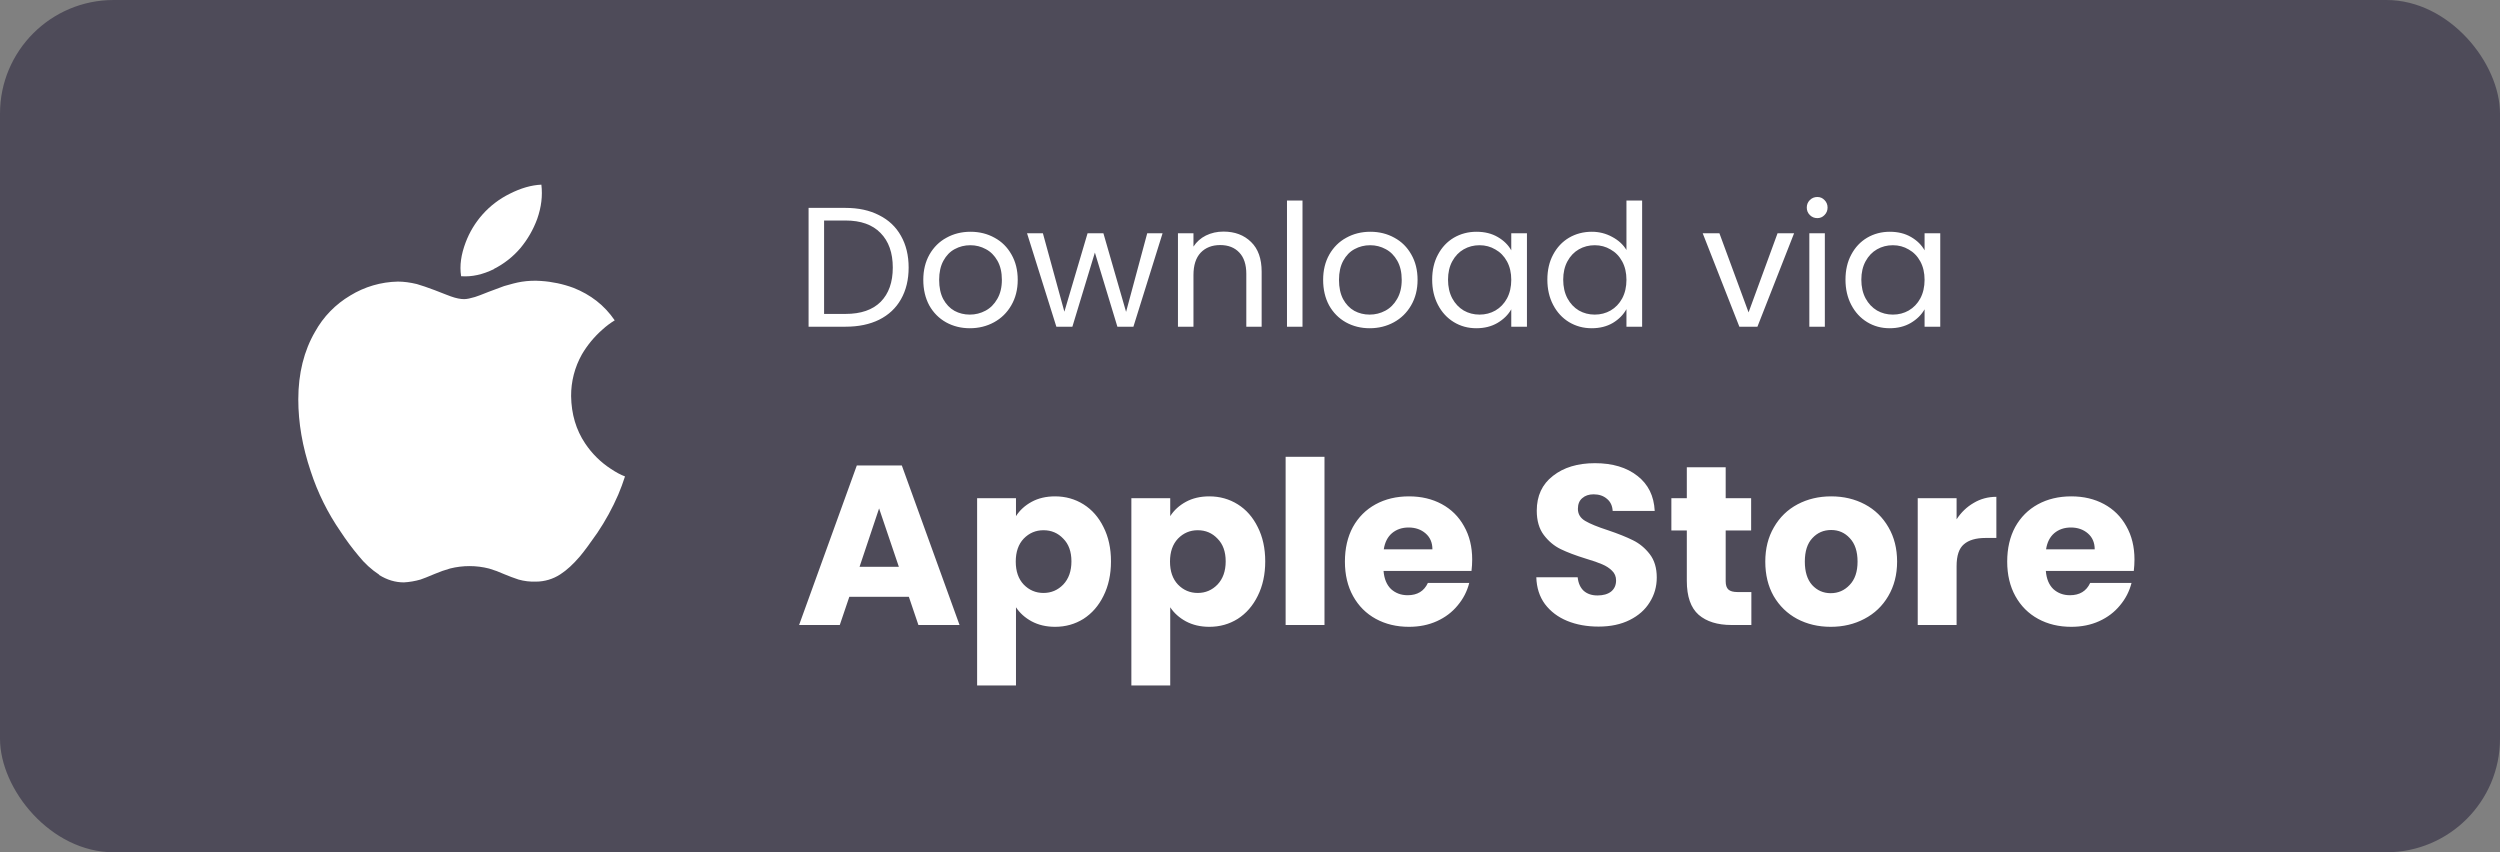 <svg width="176" height="60" viewBox="0 0 176 60" fill="none" xmlns="http://www.w3.org/2000/svg">
<rect x="0" y="0" width="176" height="60" fill="#808080" stroke="none"/>
<rect width="176" height="60" rx="8" fill="#4E4B59"/>
<path d="M59.528 14.636C60.44 14.636 61.228 14.808 61.892 15.152C62.564 15.488 63.076 15.972 63.428 16.604C63.788 17.236 63.968 17.98 63.968 18.836C63.968 19.692 63.788 20.436 63.428 21.068C63.076 21.692 62.564 22.172 61.892 22.508C61.228 22.836 60.44 23 59.528 23H56.924V14.636H59.528ZM59.528 22.1C60.608 22.1 61.432 21.816 62 21.248C62.568 20.672 62.852 19.868 62.852 18.836C62.852 17.796 62.564 16.984 61.988 16.4C61.42 15.816 60.6 15.524 59.528 15.524H58.016V22.1H59.528ZM68.276 23.108C67.66 23.108 67.1 22.968 66.596 22.688C66.1 22.408 65.708 22.012 65.42 21.5C65.14 20.98 65 20.38 65 19.7C65 19.028 65.144 18.436 65.432 17.924C65.728 17.404 66.128 17.008 66.632 16.736C67.136 16.456 67.7 16.316 68.324 16.316C68.948 16.316 69.512 16.456 70.016 16.736C70.52 17.008 70.916 17.4 71.204 17.912C71.5 18.424 71.648 19.02 71.648 19.7C71.648 20.38 71.496 20.98 71.192 21.5C70.896 22.012 70.492 22.408 69.98 22.688C69.468 22.968 68.9 23.108 68.276 23.108ZM68.276 22.148C68.668 22.148 69.036 22.056 69.38 21.872C69.724 21.688 70 21.412 70.208 21.044C70.424 20.676 70.532 20.228 70.532 19.7C70.532 19.172 70.428 18.724 70.22 18.356C70.012 17.988 69.74 17.716 69.404 17.54C69.068 17.356 68.704 17.264 68.312 17.264C67.912 17.264 67.544 17.356 67.208 17.54C66.88 17.716 66.616 17.988 66.416 18.356C66.216 18.724 66.116 19.172 66.116 19.7C66.116 20.236 66.212 20.688 66.404 21.056C66.604 21.424 66.868 21.7 67.196 21.884C67.524 22.06 67.884 22.148 68.276 22.148ZM81.844 16.424L79.792 23H78.664L77.08 17.78L75.496 23H74.368L72.304 16.424H73.42L74.932 21.944L76.564 16.424H77.68L79.276 21.956L80.764 16.424H81.844ZM86.132 16.304C86.932 16.304 87.58 16.548 88.076 17.036C88.572 17.516 88.82 18.212 88.82 19.124V23H87.74V19.28C87.74 18.624 87.576 18.124 87.248 17.78C86.92 17.428 86.472 17.252 85.904 17.252C85.328 17.252 84.868 17.432 84.524 17.792C84.188 18.152 84.02 18.676 84.02 19.364V23H82.928V16.424H84.02V17.36C84.236 17.024 84.528 16.764 84.896 16.58C85.272 16.396 85.684 16.304 86.132 16.304ZM91.696 14.12V23H90.604V14.12H91.696ZM96.425 23.108C95.809 23.108 95.249 22.968 94.745 22.688C94.249 22.408 93.857 22.012 93.569 21.5C93.289 20.98 93.149 20.38 93.149 19.7C93.149 19.028 93.293 18.436 93.581 17.924C93.877 17.404 94.277 17.008 94.781 16.736C95.285 16.456 95.849 16.316 96.473 16.316C97.097 16.316 97.661 16.456 98.165 16.736C98.669 17.008 99.065 17.4 99.353 17.912C99.649 18.424 99.797 19.02 99.797 19.7C99.797 20.38 99.645 20.98 99.341 21.5C99.045 22.012 98.641 22.408 98.129 22.688C97.617 22.968 97.049 23.108 96.425 23.108ZM96.425 22.148C96.817 22.148 97.185 22.056 97.529 21.872C97.873 21.688 98.149 21.412 98.357 21.044C98.573 20.676 98.681 20.228 98.681 19.7C98.681 19.172 98.577 18.724 98.369 18.356C98.161 17.988 97.889 17.716 97.553 17.54C97.217 17.356 96.853 17.264 96.461 17.264C96.061 17.264 95.693 17.356 95.357 17.54C95.029 17.716 94.765 17.988 94.565 18.356C94.365 18.724 94.265 19.172 94.265 19.7C94.265 20.236 94.361 20.688 94.553 21.056C94.753 21.424 95.017 21.7 95.345 21.884C95.673 22.06 96.033 22.148 96.425 22.148ZM100.825 19.688C100.825 19.016 100.961 18.428 101.233 17.924C101.505 17.412 101.877 17.016 102.349 16.736C102.829 16.456 103.361 16.316 103.945 16.316C104.521 16.316 105.021 16.44 105.445 16.688C105.869 16.936 106.185 17.248 106.393 17.624V16.424H107.497V23H106.393V21.776C106.177 22.16 105.853 22.48 105.421 22.736C104.997 22.984 104.501 23.108 103.933 23.108C103.349 23.108 102.821 22.964 102.349 22.676C101.877 22.388 101.505 21.984 101.233 21.464C100.961 20.944 100.825 20.352 100.825 19.688ZM106.393 19.7C106.393 19.204 106.293 18.772 106.093 18.404C105.893 18.036 105.621 17.756 105.277 17.564C104.941 17.364 104.569 17.264 104.161 17.264C103.753 17.264 103.381 17.36 103.045 17.552C102.709 17.744 102.441 18.024 102.241 18.392C102.041 18.76 101.941 19.192 101.941 19.688C101.941 20.192 102.041 20.632 102.241 21.008C102.441 21.376 102.709 21.66 103.045 21.86C103.381 22.052 103.753 22.148 104.161 22.148C104.569 22.148 104.941 22.052 105.277 21.86C105.621 21.66 105.893 21.376 106.093 21.008C106.293 20.632 106.393 20.196 106.393 19.7ZM108.934 19.688C108.934 19.016 109.07 18.428 109.342 17.924C109.614 17.412 109.986 17.016 110.458 16.736C110.938 16.456 111.474 16.316 112.066 16.316C112.578 16.316 113.054 16.436 113.494 16.676C113.934 16.908 114.27 17.216 114.502 17.6V14.12H115.606V23H114.502V21.764C114.286 22.156 113.966 22.48 113.542 22.736C113.118 22.984 112.622 23.108 112.054 23.108C111.47 23.108 110.938 22.964 110.458 22.676C109.986 22.388 109.614 21.984 109.342 21.464C109.07 20.944 108.934 20.352 108.934 19.688ZM114.502 19.7C114.502 19.204 114.402 18.772 114.202 18.404C114.002 18.036 113.73 17.756 113.386 17.564C113.05 17.364 112.678 17.264 112.27 17.264C111.862 17.264 111.49 17.36 111.154 17.552C110.818 17.744 110.55 18.024 110.35 18.392C110.15 18.76 110.05 19.192 110.05 19.688C110.05 20.192 110.15 20.632 110.35 21.008C110.55 21.376 110.818 21.66 111.154 21.86C111.49 22.052 111.862 22.148 112.27 22.148C112.678 22.148 113.05 22.052 113.386 21.86C113.73 21.66 114.002 21.376 114.202 21.008C114.402 20.632 114.502 20.196 114.502 19.7ZM123.099 21.992L125.139 16.424H126.303L123.723 23H122.451L119.871 16.424H121.047L123.099 21.992ZM127.941 15.356C127.733 15.356 127.557 15.284 127.413 15.14C127.269 14.996 127.197 14.82 127.197 14.612C127.197 14.404 127.269 14.228 127.413 14.084C127.557 13.94 127.733 13.868 127.941 13.868C128.141 13.868 128.309 13.94 128.445 14.084C128.589 14.228 128.661 14.404 128.661 14.612C128.661 14.82 128.589 14.996 128.445 15.14C128.309 15.284 128.141 15.356 127.941 15.356ZM128.469 16.424V23H127.377V16.424H128.469ZM129.922 19.688C129.922 19.016 130.058 18.428 130.33 17.924C130.602 17.412 130.974 17.016 131.446 16.736C131.926 16.456 132.458 16.316 133.042 16.316C133.618 16.316 134.118 16.44 134.542 16.688C134.966 16.936 135.282 17.248 135.49 17.624V16.424H136.594V23H135.49V21.776C135.274 22.16 134.95 22.48 134.518 22.736C134.094 22.984 133.598 23.108 133.03 23.108C132.446 23.108 131.918 22.964 131.446 22.676C130.974 22.388 130.602 21.984 130.33 21.464C130.058 20.944 129.922 20.352 129.922 19.688ZM135.49 19.7C135.49 19.204 135.39 18.772 135.19 18.404C134.99 18.036 134.718 17.756 134.374 17.564C134.038 17.364 133.666 17.264 133.258 17.264C132.85 17.264 132.478 17.36 132.142 17.552C131.806 17.744 131.538 18.024 131.338 18.392C131.138 18.76 131.038 19.192 131.038 19.688C131.038 20.192 131.138 20.632 131.338 21.008C131.538 21.376 131.806 21.66 132.142 21.86C132.478 22.052 132.85 22.148 133.258 22.148C133.666 22.148 134.038 22.052 134.374 21.86C134.718 21.66 134.99 21.376 135.19 21.008C135.39 20.632 135.49 20.196 135.49 19.7Z" fill="white"/>
<path d="M63.984 42.016H59.792L59.12 44H56.256L60.32 32.768H63.488L67.552 44H64.656L63.984 42.016ZM63.28 39.904L61.888 35.792L60.512 39.904H63.28ZM71.525 36.336C71.791 35.92 72.159 35.584 72.629 35.328C73.098 35.072 73.647 34.944 74.277 34.944C75.013 34.944 75.68 35.131 76.277 35.504C76.874 35.877 77.344 36.411 77.685 37.104C78.037 37.797 78.213 38.603 78.213 39.52C78.213 40.437 78.037 41.248 77.685 41.952C77.344 42.645 76.874 43.184 76.277 43.568C75.68 43.941 75.013 44.128 74.277 44.128C73.658 44.128 73.109 44 72.629 43.744C72.159 43.488 71.791 43.157 71.525 42.752V48.256H68.789V35.072H71.525V36.336ZM75.429 39.52C75.429 38.837 75.237 38.304 74.853 37.92C74.48 37.525 74.016 37.328 73.461 37.328C72.917 37.328 72.453 37.525 72.069 37.92C71.695 38.315 71.509 38.853 71.509 39.536C71.509 40.219 71.695 40.757 72.069 41.152C72.453 41.547 72.917 41.744 73.461 41.744C74.005 41.744 74.469 41.547 74.853 41.152C75.237 40.747 75.429 40.203 75.429 39.52ZM82.384 36.336C82.651 35.92 83.019 35.584 83.488 35.328C83.958 35.072 84.507 34.944 85.136 34.944C85.872 34.944 86.539 35.131 87.136 35.504C87.734 35.877 88.203 36.411 88.544 37.104C88.896 37.797 89.072 38.603 89.072 39.52C89.072 40.437 88.896 41.248 88.544 41.952C88.203 42.645 87.734 43.184 87.136 43.568C86.539 43.941 85.872 44.128 85.136 44.128C84.518 44.128 83.968 44 83.488 43.744C83.019 43.488 82.651 43.157 82.384 42.752V48.256H79.648V35.072H82.384V36.336ZM86.288 39.52C86.288 38.837 86.096 38.304 85.712 37.92C85.339 37.525 84.875 37.328 84.32 37.328C83.776 37.328 83.312 37.525 82.928 37.92C82.555 38.315 82.368 38.853 82.368 39.536C82.368 40.219 82.555 40.757 82.928 41.152C83.312 41.547 83.776 41.744 84.32 41.744C84.864 41.744 85.328 41.547 85.712 41.152C86.096 40.747 86.288 40.203 86.288 39.52ZM93.244 32.16V44H90.508V32.16H93.244ZM103.642 39.392C103.642 39.648 103.626 39.915 103.594 40.192H97.402C97.445 40.747 97.621 41.173 97.93 41.472C98.25 41.76 98.64 41.904 99.098 41.904C99.781 41.904 100.256 41.616 100.522 41.04H103.434C103.285 41.627 103.013 42.155 102.618 42.624C102.234 43.093 101.749 43.461 101.162 43.728C100.576 43.995 99.92 44.128 99.194 44.128C98.32 44.128 97.541 43.941 96.858 43.568C96.176 43.195 95.642 42.661 95.258 41.968C94.874 41.275 94.682 40.464 94.682 39.536C94.682 38.608 94.869 37.797 95.242 37.104C95.626 36.411 96.16 35.877 96.842 35.504C97.525 35.131 98.309 34.944 99.194 34.944C100.058 34.944 100.826 35.125 101.498 35.488C102.17 35.851 102.693 36.368 103.066 37.04C103.45 37.712 103.642 38.496 103.642 39.392ZM100.842 38.672C100.842 38.203 100.682 37.829 100.362 37.552C100.042 37.275 99.642 37.136 99.162 37.136C98.704 37.136 98.314 37.269 97.994 37.536C97.685 37.803 97.493 38.181 97.418 38.672H100.842ZM112.54 44.112C111.719 44.112 110.983 43.979 110.332 43.712C109.682 43.445 109.159 43.051 108.764 42.528C108.38 42.005 108.178 41.376 108.156 40.64H111.068C111.111 41.056 111.255 41.376 111.5 41.6C111.746 41.813 112.066 41.92 112.46 41.92C112.866 41.92 113.186 41.829 113.42 41.648C113.655 41.456 113.772 41.195 113.772 40.864C113.772 40.587 113.676 40.357 113.484 40.176C113.303 39.995 113.074 39.845 112.796 39.728C112.53 39.611 112.146 39.477 111.644 39.328C110.919 39.104 110.327 38.88 109.868 38.656C109.41 38.432 109.015 38.101 108.684 37.664C108.354 37.227 108.188 36.656 108.188 35.952C108.188 34.907 108.567 34.091 109.324 33.504C110.082 32.907 111.068 32.608 112.284 32.608C113.522 32.608 114.519 32.907 115.276 33.504C116.034 34.091 116.439 34.912 116.492 35.968H113.532C113.511 35.605 113.378 35.323 113.132 35.12C112.887 34.907 112.572 34.8 112.188 34.8C111.858 34.8 111.591 34.891 111.388 35.072C111.186 35.243 111.084 35.493 111.084 35.824C111.084 36.187 111.255 36.469 111.596 36.672C111.938 36.875 112.471 37.093 113.196 37.328C113.922 37.573 114.508 37.808 114.956 38.032C115.415 38.256 115.81 38.581 116.14 39.008C116.471 39.435 116.636 39.984 116.636 40.656C116.636 41.296 116.471 41.877 116.14 42.4C115.82 42.923 115.351 43.339 114.732 43.648C114.114 43.957 113.383 44.112 112.54 44.112ZM123.296 41.68V44H121.904C120.912 44 120.139 43.76 119.584 43.28C119.029 42.789 118.752 41.995 118.752 40.896V37.344H117.664V35.072H118.752V32.896H121.488V35.072H123.28V37.344H121.488V40.928C121.488 41.195 121.552 41.387 121.68 41.504C121.808 41.621 122.021 41.68 122.32 41.68H123.296ZM128.884 44.128C128.009 44.128 127.22 43.941 126.516 43.568C125.823 43.195 125.273 42.661 124.868 41.968C124.473 41.275 124.276 40.464 124.276 39.536C124.276 38.619 124.479 37.813 124.884 37.12C125.289 36.416 125.844 35.877 126.548 35.504C127.252 35.131 128.041 34.944 128.916 34.944C129.791 34.944 130.58 35.131 131.284 35.504C131.988 35.877 132.543 36.416 132.948 37.12C133.353 37.813 133.556 38.619 133.556 39.536C133.556 40.453 133.348 41.264 132.932 41.968C132.527 42.661 131.967 43.195 131.252 43.568C130.548 43.941 129.759 44.128 128.884 44.128ZM128.884 41.76C129.407 41.76 129.849 41.568 130.212 41.184C130.585 40.8 130.772 40.251 130.772 39.536C130.772 38.821 130.591 38.272 130.228 37.888C129.876 37.504 129.439 37.312 128.916 37.312C128.383 37.312 127.94 37.504 127.588 37.888C127.236 38.261 127.06 38.811 127.06 39.536C127.06 40.251 127.231 40.8 127.572 41.184C127.924 41.568 128.361 41.76 128.884 41.76ZM137.744 36.56C138.064 36.069 138.464 35.685 138.944 35.408C139.424 35.12 139.957 34.976 140.544 34.976V37.872H139.792C139.109 37.872 138.597 38.021 138.256 38.32C137.914 38.608 137.744 39.12 137.744 39.856V44H135.008V35.072H137.744V36.56ZM150.267 39.392C150.267 39.648 150.251 39.915 150.219 40.192H144.027C144.07 40.747 144.246 41.173 144.555 41.472C144.875 41.76 145.265 41.904 145.723 41.904C146.406 41.904 146.881 41.616 147.147 41.04H150.059C149.91 41.627 149.638 42.155 149.243 42.624C148.859 43.093 148.374 43.461 147.787 43.728C147.201 43.995 146.545 44.128 145.819 44.128C144.945 44.128 144.166 43.941 143.483 43.568C142.801 43.195 142.267 42.661 141.883 41.968C141.499 41.275 141.307 40.464 141.307 39.536C141.307 38.608 141.494 37.797 141.867 37.104C142.251 36.411 142.785 35.877 143.467 35.504C144.15 35.131 144.934 34.944 145.819 34.944C146.683 34.944 147.451 35.125 148.123 35.488C148.795 35.851 149.318 36.368 149.691 37.04C150.075 37.712 150.267 38.496 150.267 39.392ZM147.467 38.672C147.467 38.203 147.307 37.829 146.987 37.552C146.667 37.275 146.267 37.136 145.787 37.136C145.329 37.136 144.939 37.269 144.619 37.536C144.31 37.803 144.118 38.181 144.043 38.672H147.467Z" fill="white"/>
<path d="M26.702 40.464C26.143 40.097 25.649 39.643 25.236 39.12C24.783 38.581 24.363 38.015 23.978 37.426C23.075 36.119 22.367 34.691 21.876 33.185C21.286 31.436 21 29.759 21 28.119C21 26.288 21.401 24.689 22.185 23.346C22.766 22.296 23.621 21.418 24.66 20.804C25.668 20.186 26.825 19.847 28.011 19.824C28.426 19.824 28.873 19.884 29.347 19.998C29.688 20.093 30.103 20.243 30.61 20.43C31.255 20.676 31.61 20.827 31.73 20.863C32.108 21 32.426 21.059 32.675 21.059C32.865 21.059 33.132 21 33.435 20.909C33.606 20.849 33.928 20.744 34.389 20.549C34.846 20.385 35.205 20.244 35.491 20.139C35.929 20.012 36.353 19.893 36.731 19.834C37.179 19.764 37.634 19.746 38.086 19.779C38.87 19.83 39.642 19.994 40.377 20.266C41.58 20.744 42.552 21.491 43.276 22.553C42.97 22.739 42.683 22.954 42.419 23.195C41.843 23.699 41.353 24.291 40.966 24.949C40.461 25.847 40.2 26.859 40.206 27.886C40.225 29.148 40.552 30.26 41.197 31.221C41.672 31.934 42.288 32.543 43.009 33.011C43.378 33.257 43.696 33.426 44 33.54C43.858 33.977 43.705 34.4 43.526 34.82C43.118 35.762 42.624 36.664 42.05 37.517C41.539 38.25 41.138 38.797 40.834 39.161C40.359 39.716 39.903 40.14 39.442 40.436C38.934 40.768 38.335 40.946 37.727 40.946C37.314 40.961 36.902 40.912 36.505 40.8C36.165 40.686 35.827 40.563 35.496 40.422C35.151 40.265 34.795 40.133 34.431 40.026C33.532 39.797 32.589 39.796 31.689 40.021C31.32 40.126 30.965 40.249 30.614 40.399C30.121 40.604 29.794 40.741 29.604 40.8C29.227 40.909 28.834 40.977 28.438 41C27.825 41 27.253 40.827 26.687 40.476L26.702 40.464ZM34.79 18.936C33.989 19.332 33.223 19.501 32.463 19.446C32.343 18.689 32.463 17.915 32.781 17.068C33.051 16.35 33.451 15.686 33.96 15.109C34.498 14.501 35.151 14.003 35.882 13.642C36.661 13.246 37.404 13.031 38.113 13C38.205 13.792 38.113 14.572 37.819 15.414C37.546 16.158 37.147 16.852 36.639 17.464C36.12 18.073 35.484 18.573 34.767 18.935L34.79 18.936Z" fill="white"/>
</svg>
